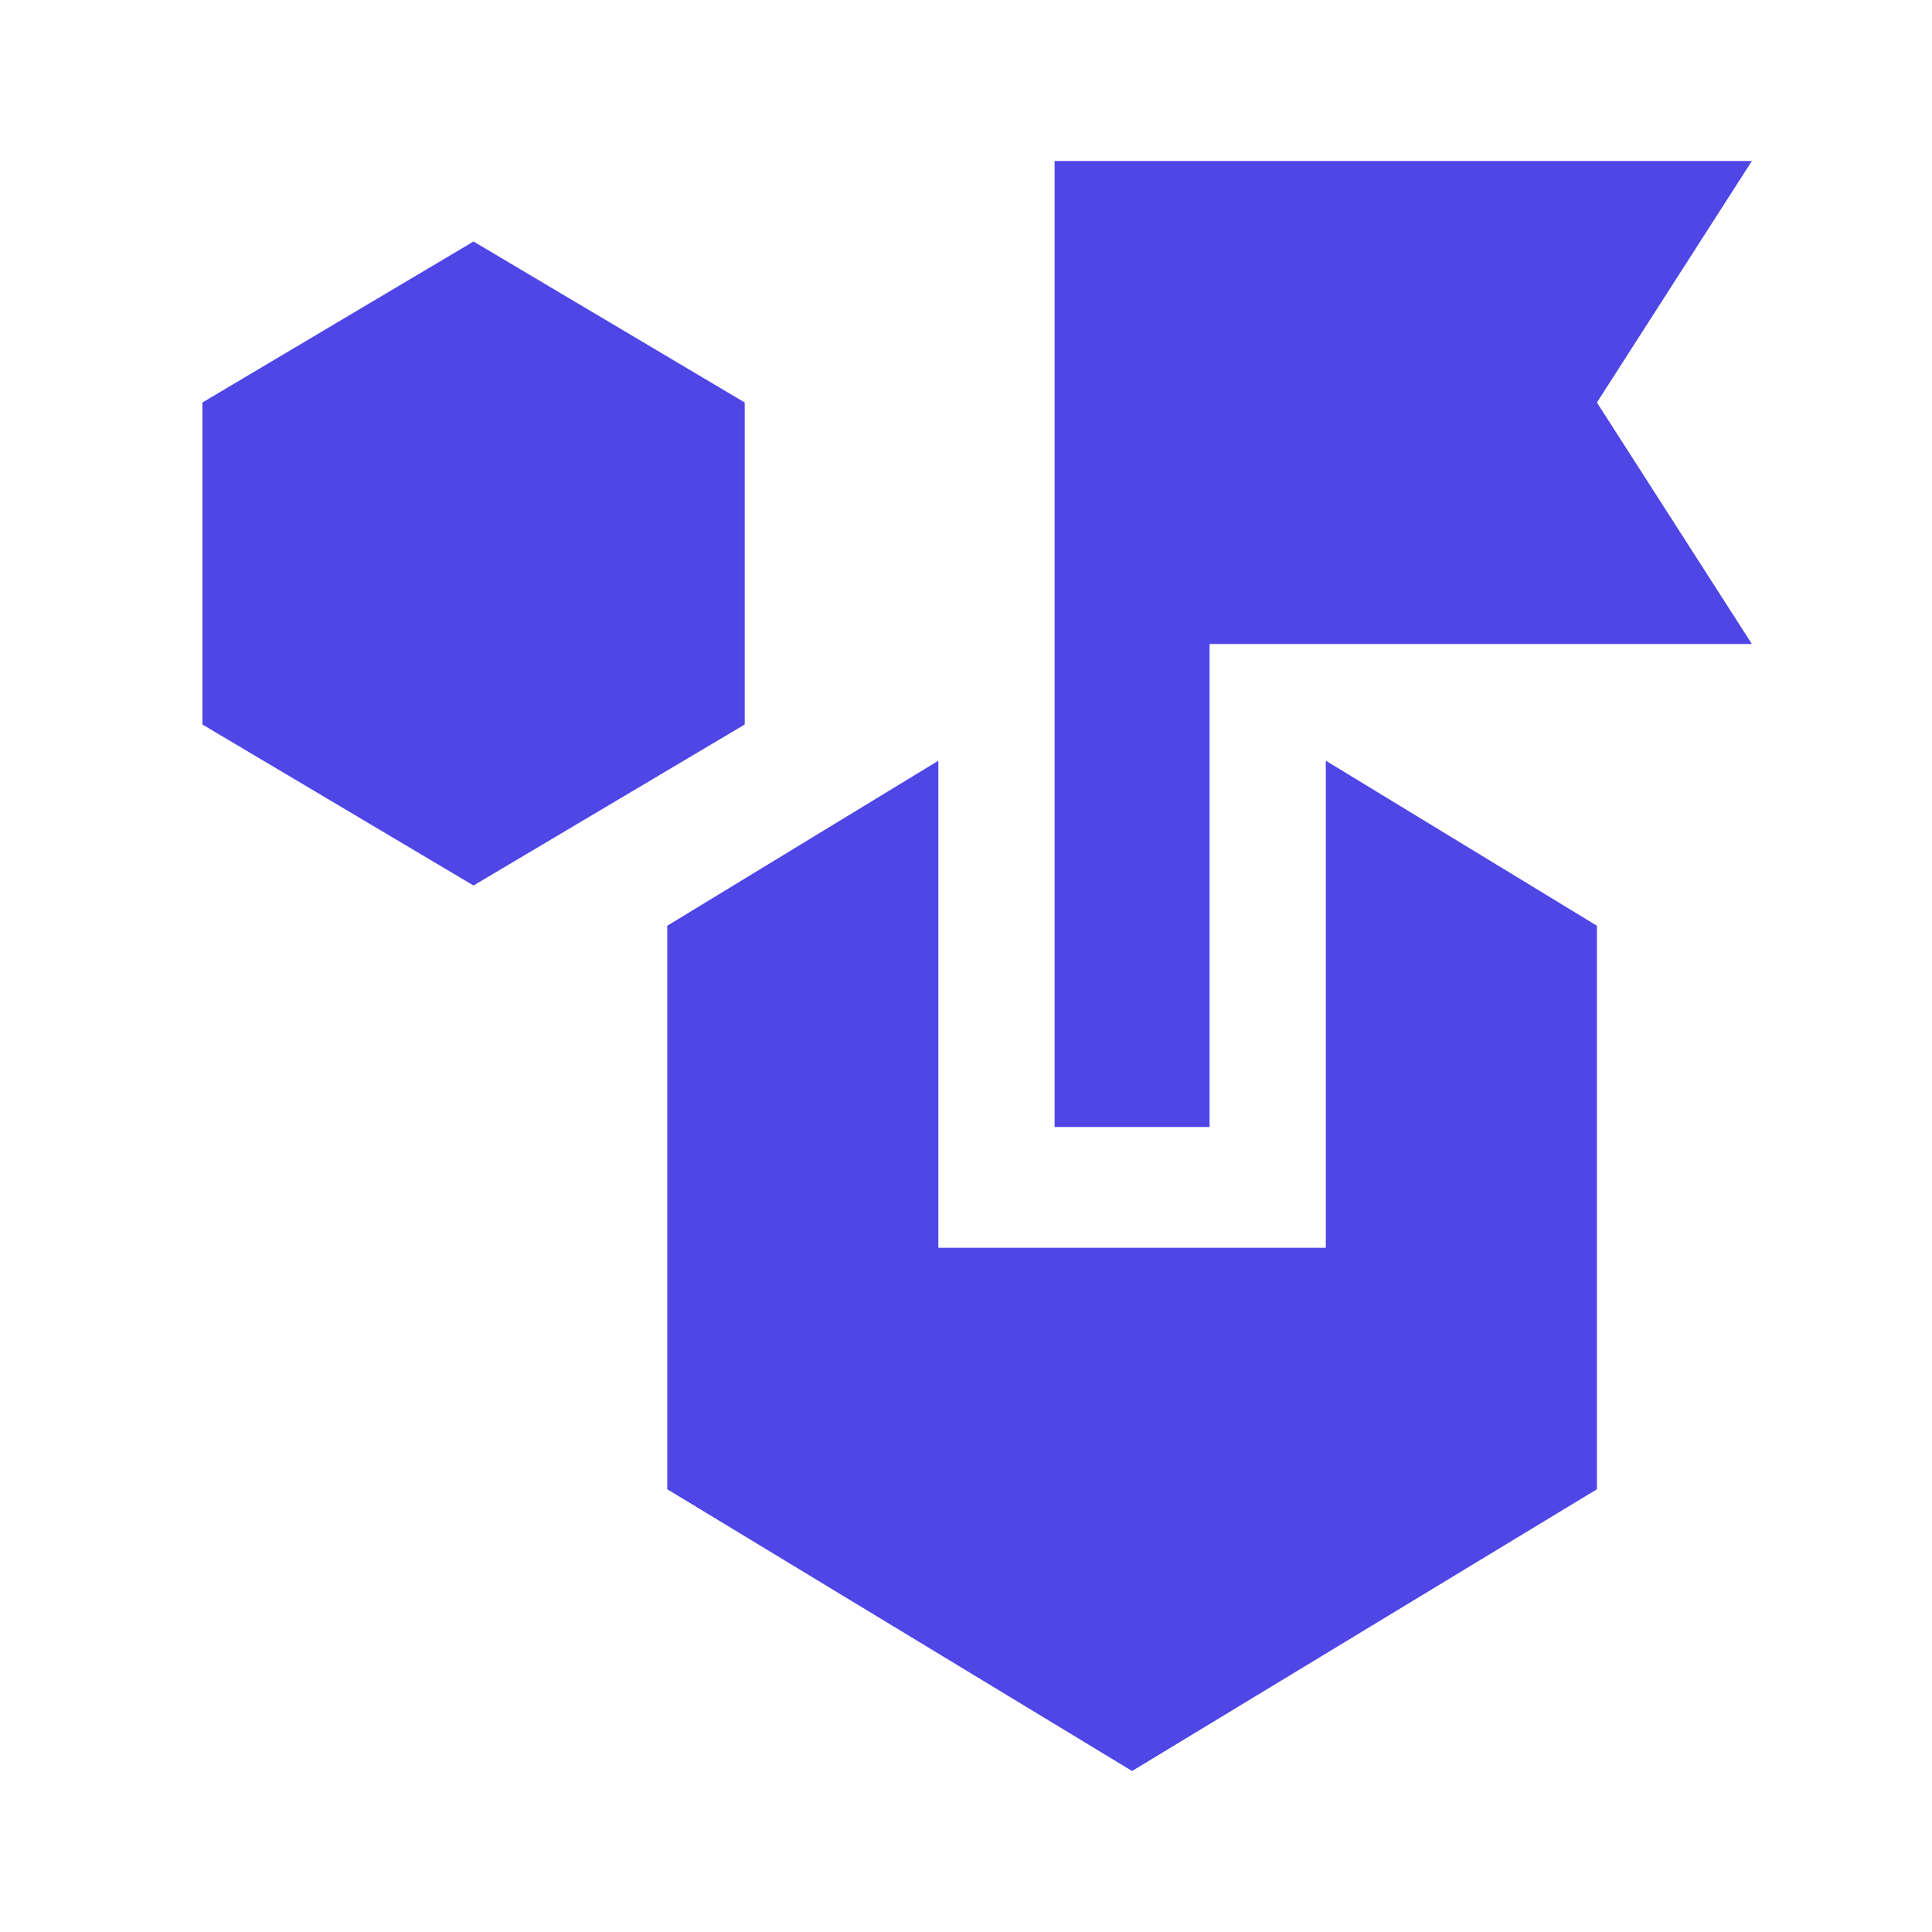 <svg width="30" height="30" viewBox="0 0 30 30" fill="none" xmlns="http://www.w3.org/2000/svg">
<path d="M17.579 27.5L10.361 23.125V14.375L14.571 11.812V19.375H20.587V11.812L24.797 14.375V23.125L17.579 27.5ZM7.353 13.75L3.143 11.25V6.25L7.353 3.75L11.564 6.25V11.25L7.353 13.75ZM16.376 17.5V2.5H27.203L24.797 6.25L27.203 10H18.782V17.5H16.376Z" fill="#4F46E5"/>
</svg>
